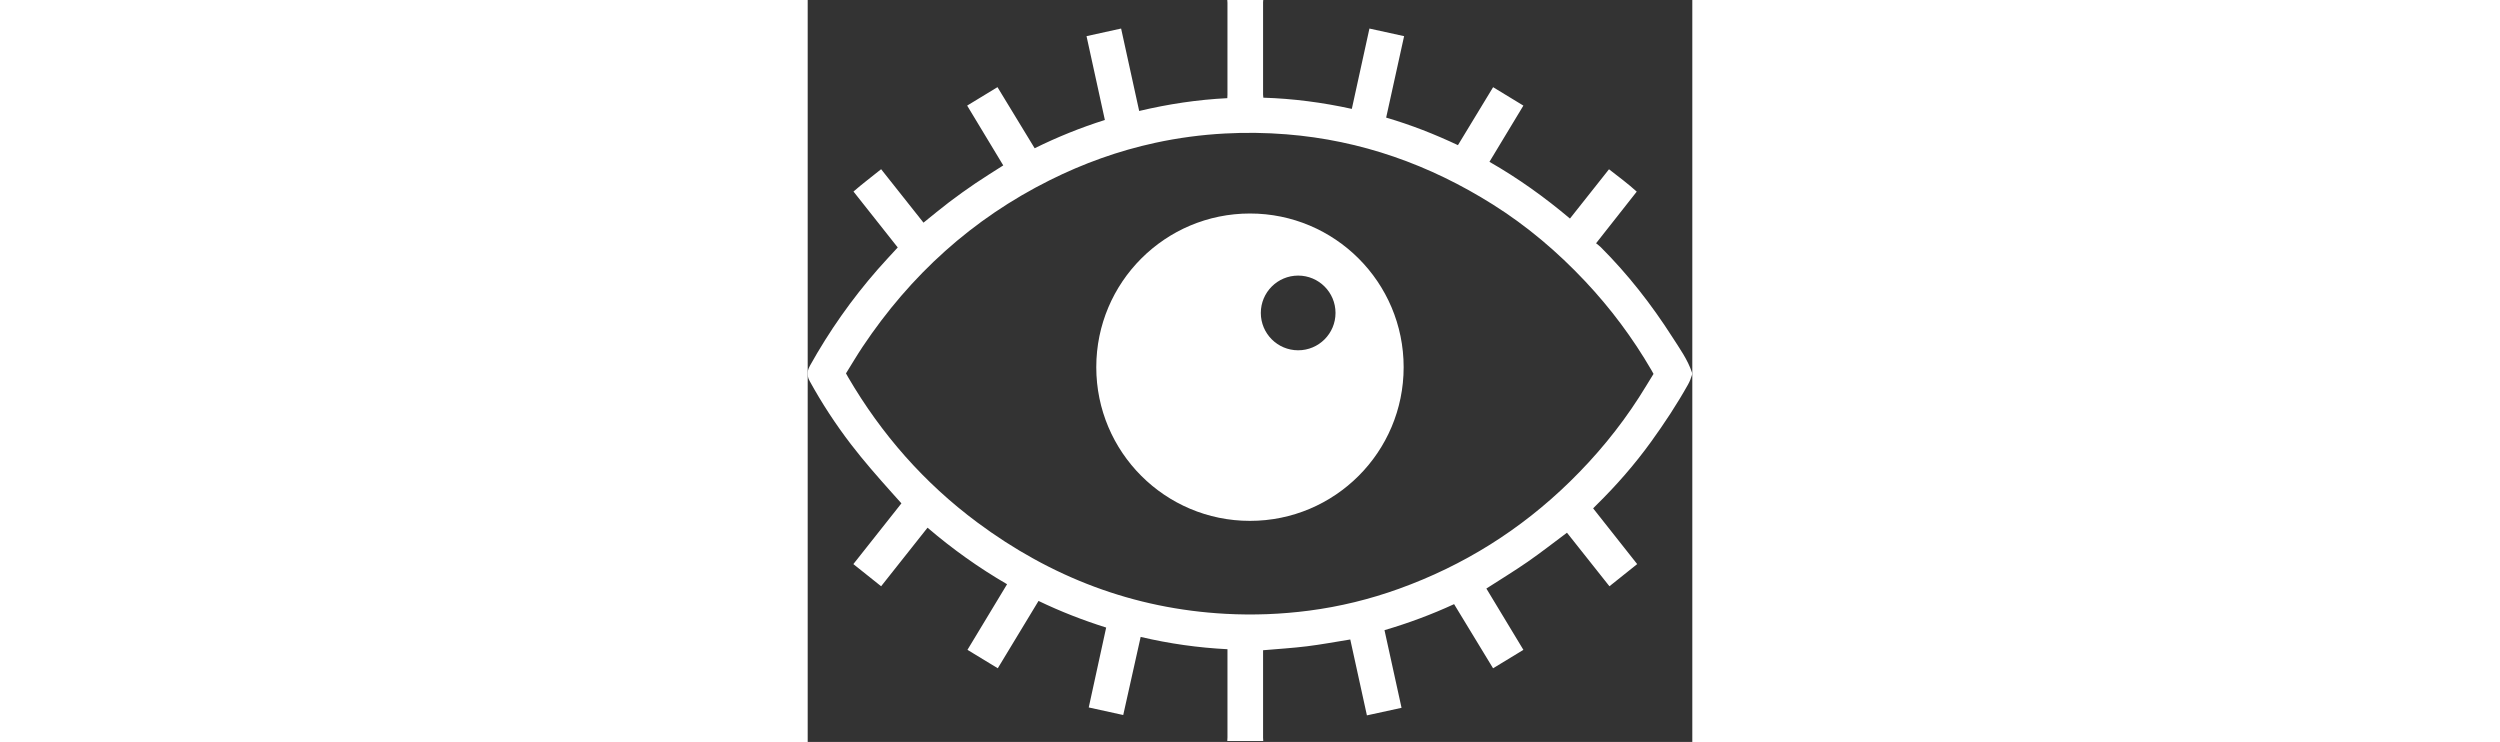 <svg height="46" viewBox="0 0 155 130" fill="none" xmlns="http://www.w3.org/2000/svg">
    <rect x="0" y="0" width="155" height="130" fill="#333333" stroke="none"/>
    <path d="M6.709 65.422C6.867 65.704 6.976 65.908 7.091 66.106C12.919 76.083 20.408 84.608 29.673 91.503C42.595 101.118 57.051 106.675 73.216 107.552C78.118 107.818 82.999 107.629 87.864 106.993C93.251 106.289 98.498 105.003 103.611 103.16C114.942 99.076 124.915 92.827 133.532 84.414C138.118 79.936 142.184 75.029 145.653 69.635C146.526 68.276 147.354 66.889 148.204 65.514C148.066 65.265 147.959 65.062 147.844 64.864C144.569 59.229 140.698 54.039 136.233 49.291C131.39 44.14 126.038 39.599 120.049 35.83C108.971 28.856 96.971 24.577 83.873 23.533C80.287 23.247 76.699 23.2 73.108 23.392C68.991 23.613 64.915 24.151 60.887 25.026C54.456 26.421 48.308 28.633 42.425 31.569C28.863 38.339 18.024 48.181 9.627 60.757C8.614 62.274 7.689 63.85 6.709 65.422ZM73.52 129.834C73.532 129.625 73.552 129.416 73.552 129.207C73.553 124.291 73.553 119.375 73.552 114.459V113.754C68.413 113.496 63.38 112.783 58.342 111.599C57.318 116.189 56.31 120.706 55.288 125.283C53.275 124.841 51.298 124.408 49.245 123.958C50.267 119.274 51.275 114.648 52.298 109.96C48.235 108.677 44.313 107.153 40.447 105.293C38.062 109.232 35.699 113.137 33.306 117.091C31.521 116.006 29.787 114.952 27.994 113.862C30.31 110.025 32.606 106.222 34.934 102.366C29.991 99.493 25.381 96.213 20.998 92.461C18.286 95.883 15.595 99.28 12.867 102.723C11.239 101.424 9.655 100.159 8 98.839C10.824 95.271 13.609 91.753 16.423 88.197C15.848 87.556 15.289 86.935 14.733 86.313C12.257 83.54 9.801 80.749 7.54 77.795C4.881 74.32 2.493 70.667 0.382 66.833C-1.00687e-07 66.209 0 65.694 0 65.432C0 65.211 -7.55156e-08 64.791 0.387 64.092C3.76 58.032 7.73 52.393 12.296 47.175C13.415 45.895 14.586 44.662 15.777 43.359C13.216 40.123 10.64 36.868 8.024 33.562C9.589 32.189 11.22 30.983 12.866 29.648C15.346 32.765 17.795 35.874 20.29 39.013C21.797 37.804 23.255 36.584 24.768 35.436C26.273 34.294 27.811 33.193 29.375 32.132C30.954 31.061 32.582 30.062 34.266 28.982C32.173 25.514 30.074 22.038 27.941 18.503C29.719 17.421 31.451 16.368 33.254 15.27C35.434 18.852 37.59 22.395 39.769 25.977C43.742 24.016 47.8 22.372 52.071 21.023C51.002 16.138 49.937 11.271 48.857 6.333C50.885 5.887 52.862 5.452 54.916 5.001C55.972 9.821 57.017 14.587 58.082 19.445C63.176 18.235 68.303 17.461 73.524 17.201C73.535 16.945 73.551 16.758 73.551 16.572C73.553 11.215 73.553 5.858 73.552 0.501C73.552 0.334 73.532 0.167 73.52 1.57437e-05H79.823C79.812 0.125 79.791 0.25 79.791 0.375C79.789 5.774 79.789 11.173 79.791 16.572C79.791 16.734 79.817 16.897 79.836 17.116C85.067 17.276 90.211 17.953 95.341 19.079C96.376 14.358 97.394 9.712 98.426 5.002C100.46 5.448 102.439 5.882 104.502 6.334C103.448 11.115 102.408 15.837 101.357 20.607C105.705 21.881 109.856 23.508 113.934 25.433C115.994 22.04 118.028 18.688 120.098 15.276C121.882 16.362 123.626 17.422 125.402 18.503C123.398 21.823 121.44 25.068 119.456 28.353C124.5 31.241 129.146 34.572 133.562 38.294C135.865 35.387 138.119 32.542 140.404 29.658C142.052 30.942 143.697 32.159 145.264 33.577C142.9 36.579 140.563 39.545 138.137 42.625C138.42 42.858 138.715 43.062 138.965 43.312C143.724 48.071 147.842 53.345 151.464 59.004C152.755 61.023 154.182 62.98 154.95 65.295C154.973 65.369 154.987 65.421 154.987 65.484C154.987 65.546 154.97 65.587 154.95 65.673C154.772 66.271 154.549 66.843 154.24 67.394C152.296 70.862 150.109 74.172 147.787 77.391C144.905 81.386 141.67 85.081 138.156 88.531C137.98 88.703 137.811 88.883 137.624 89.074C140.207 92.344 142.755 95.567 145.341 98.84C143.689 100.159 142.106 101.425 140.48 102.724C137.953 99.549 135.484 96.408 133.039 93.341C130.69 95.089 128.459 96.841 126.131 98.453C123.788 100.074 121.348 101.556 118.916 103.122C121.056 106.665 123.221 110.25 125.404 113.866C123.593 114.966 121.862 116.018 120.09 117.095C117.794 113.316 115.539 109.606 113.261 105.856C109.305 107.683 105.263 109.178 101.066 110.416C102.066 114.971 103.053 119.467 104.053 124.022C101.997 124.471 100.019 124.902 97.985 125.346C97 120.854 96.031 116.436 95.069 112.049C92.494 112.46 89.999 112.931 87.484 113.241C84.95 113.553 82.396 113.706 79.791 113.933V114.523C79.79 119.439 79.789 124.354 79.791 129.27C79.791 129.458 79.812 129.646 79.823 129.834H73.52Z" fill="white"/>
    <path d="M85.94 61.377C82.326 61.377 79.395 58.447 79.395 54.833C79.395 51.218 82.326 48.288 85.94 48.288C89.554 48.288 92.484 51.218 92.484 54.833C92.484 58.447 89.554 61.377 85.94 61.377ZM77.493 37.41C62.622 37.41 50.565 49.466 50.565 64.338C50.565 79.21 62.622 91.266 77.493 91.266C92.366 91.266 104.422 79.21 104.422 64.338C104.422 49.466 92.366 37.41 77.493 37.41" fill="white"/>
</svg>
